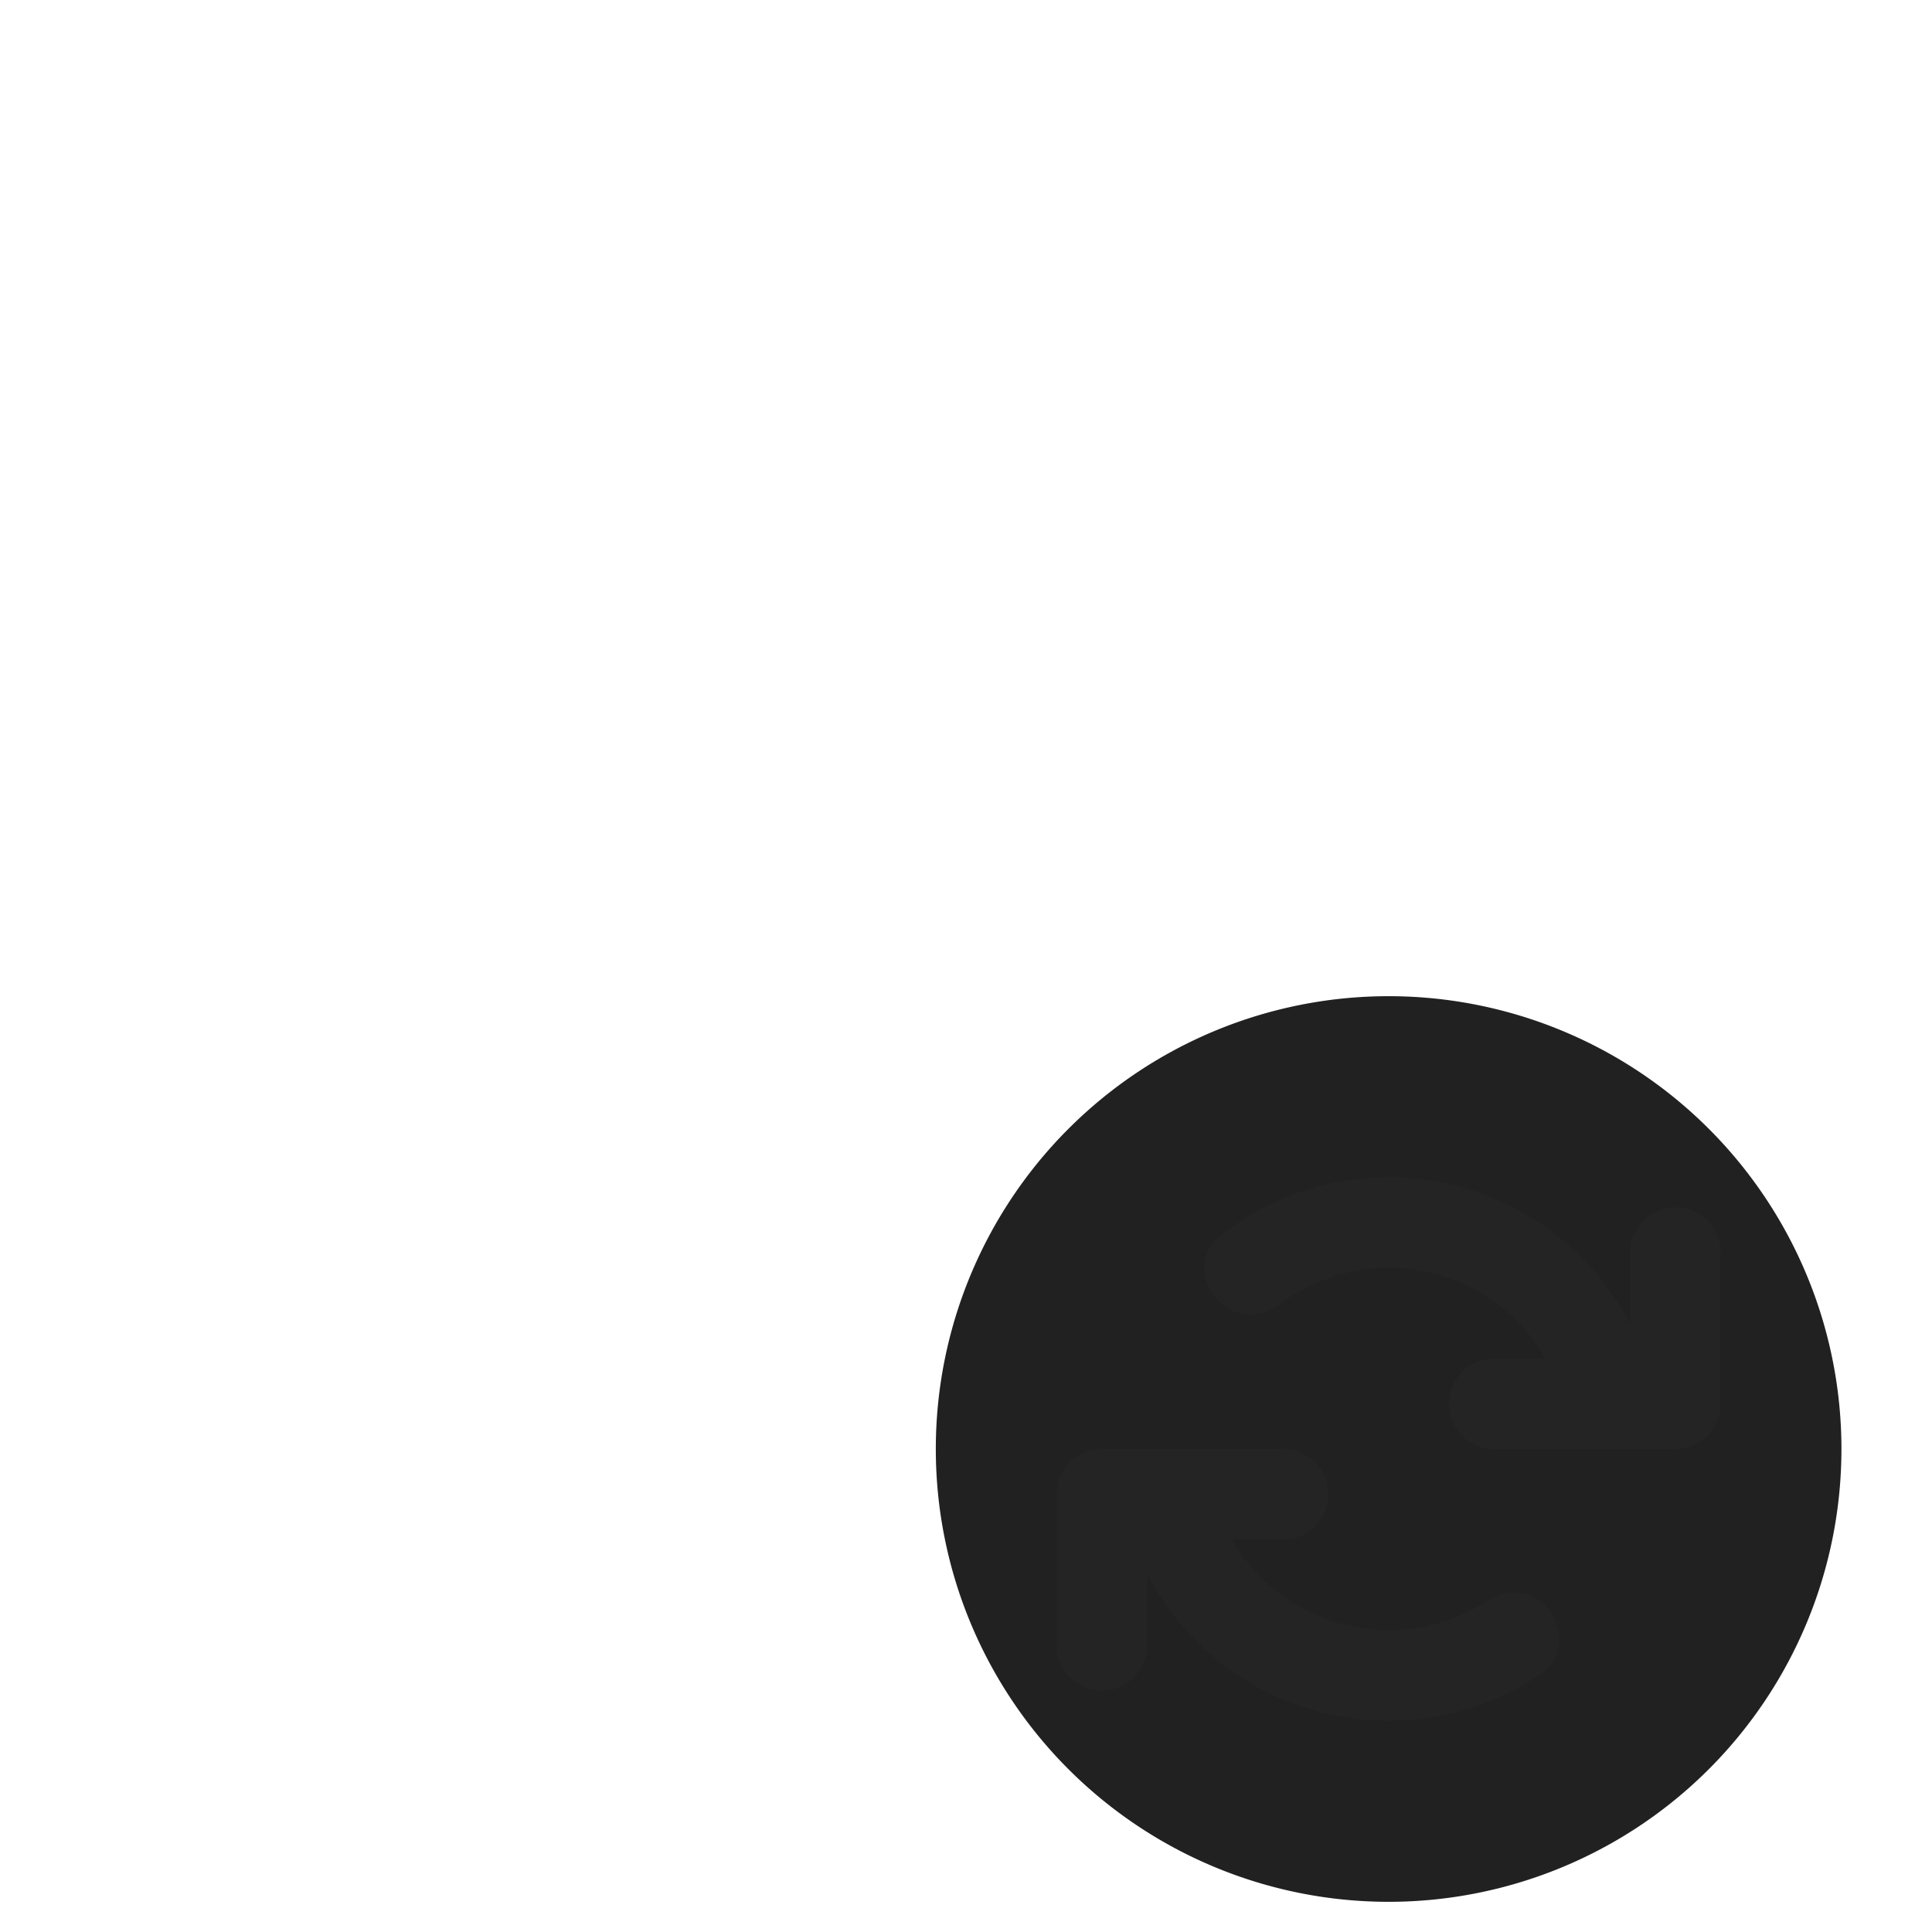 <svg xmlns="http://www.w3.org/2000/svg" width="3em" height="3em" viewBox="0 0 32 32"><g fill="none"><path fill="url(#)" d="M5 17a3 3 0 0 0-3 3v.15S2 26 10.5 26s8.5-5.85 8.5-5.85V20a3 3 0 0 0-3-3z"/><path fill="url(#)" d="M5 17a3 3 0 0 0-3 3v.15S2 26 10.5 26s8.5-5.85 8.5-5.85V20a3 3 0 0 0-3-3z"/><path fill="url(#)" fill-opacity=".5" d="M5 17a3 3 0 0 0-3 3v.15S2 26 10.5 26s8.5-5.85 8.5-5.85V20a3 3 0 0 0-3-3z"/><path fill="url(#)" d="M23 15a4 4 0 1 0 0-8a4 4 0 0 0 0 8"/><path fill="url(#)" d="M10.5 15a5.5 5.5 0 1 0 0-11a5.5 5.5 0 0 0 0 11"/><path fill="#212121" fill-rule="evenodd" d="M23 31.5a7.5 7.5 0 1 0 0-15a7.5 7.5 0 0 0 0 15" clip-rule="evenodd"/><path fill="url(#)" fill-rule="evenodd" d="M23 31.5a7.5 7.5 0 1 0 0-15a7.5 7.5 0 0 0 0 15" clip-rule="evenodd"/><path fill="#242424" fill-rule="evenodd" d="M24.75 24h3a.75.75 0 0 0 .75-.75v-2.5a.75.75 0 0 0-1.5 0v1.186a4.5 4.5 0 0 0-6.795-1.463c-.431.342-.289.985.204 1.232c.256.127.56.068.79-.104a3 3 0 0 1 4.4.899h-.849a.75.75 0 0 0 0 1.5m.772 3.727c.392-.265.389-.816.054-1.151c-.251-.251-.656-.244-.954-.052a3 3 0 0 1-4.22-1.024h.848a.75.75 0 0 0 0-1.5h-3a.75.75 0 0 0-.75.75v2.5a.75.75 0 0 0 1.5 0v-1.186a4.5 4.5 0 0 0 6.522 1.663" clip-rule="evenodd"/><path fill="url(#)" fill-rule="evenodd" d="M24.75 24h3a.75.75 0 0 0 .75-.75v-2.5a.75.75 0 0 0-1.5 0v1.186a4.5 4.5 0 0 0-6.795-1.463c-.431.342-.289.985.204 1.232c.256.127.56.068.79-.104a3 3 0 0 1 4.4.899h-.849a.75.75 0 0 0 0 1.5m.772 3.727c.392-.265.389-.816.054-1.151c-.251-.251-.656-.244-.954-.052a3 3 0 0 1-4.22-1.024h.848a.75.75 0 0 0 0-1.5h-3a.75.75 0 0 0-.75.75v2.5a.75.75 0 0 0 1.5 0v-1.186a4.5 4.5 0 0 0 6.522 1.663" clip-rule="evenodd"/><defs><linearGradient id="" x1="6.043" x2="9.088" y1="18.196" y2="27.383" gradientUnits="userSpaceOnUse"><stop offset=".125" stop-color="#BD96FF"/><stop offset="1" stop-color="#9C6CFE"/></linearGradient><linearGradient id="" x1="10.5" x2="14.776" y1="15.929" y2="31.021" gradientUnits="userSpaceOnUse"><stop stop-color="#885EDB" stop-opacity="0"/><stop offset="1" stop-color="#E362F8"/></linearGradient><linearGradient id="" x1="20.902" x2="24.98" y1="8.063" y2="14.574" gradientUnits="userSpaceOnUse"><stop offset=".125" stop-color="#9C6CFE"/><stop offset="1" stop-color="#7A41DC"/></linearGradient><linearGradient id="" x1="7.616" x2="13.222" y1="5.462" y2="14.414" gradientUnits="userSpaceOnUse"><stop offset=".125" stop-color="#BD96FF"/><stop offset="1" stop-color="#9C6CFE"/></linearGradient><linearGradient id="" x1="16.036" x2="26.387" y1="19.313" y2="30.068" gradientUnits="userSpaceOnUse"><stop stop-color="#52D17C"/><stop offset="1" stop-color="#22918B"/></linearGradient><linearGradient id="" x1="17.5" x2="22.566" y1="18.75" y2="29.939" gradientUnits="userSpaceOnUse"><stop stop-color="#fff"/><stop offset="1" stop-color="#E3FFD9"/></linearGradient><radialGradient id="" cx="0" cy="0" r="1" gradientTransform="matrix(2.857 6.714 -7.064 3.006 21.001 22.5)" gradientUnits="userSpaceOnUse"><stop stop-color="#30116E"/><stop offset=".268" stop-color="#30116E" stop-opacity=".812"/><stop offset="1" stop-color="#30116E" stop-opacity="0"/></radialGradient></defs></g></svg>